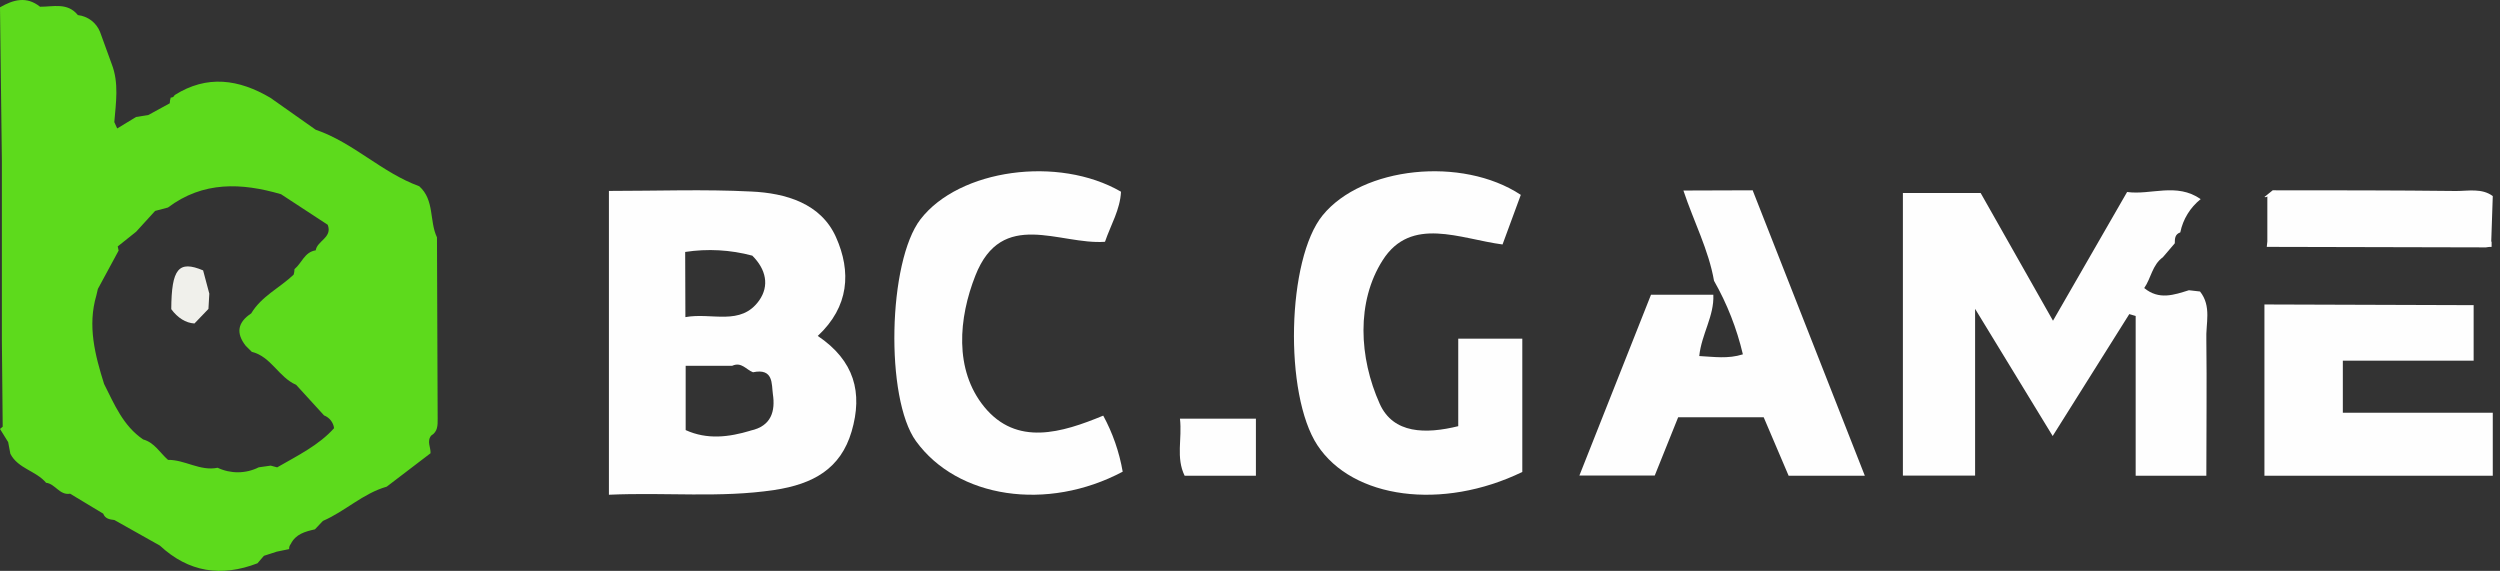<svg width="127" height="29" viewBox="0 0 127 29" fill="none" xmlns="http://www.w3.org/2000/svg">
<rect x="0" y="0" width="127" height="29" fill="#333333" stroke="none"/>
<path d="M111.761 14.808L111.197 14.744C110.438 14.98 109.679 15.253 108.927 14.633C109.28 14.124 109.332 13.459 109.874 13.068L110.48 12.358C110.48 12.126 110.48 11.904 110.759 11.805C110.893 11.141 111.259 10.544 111.794 10.116C110.577 9.26 109.258 9.922 108.057 9.753L104.292 16.293L100.617 9.804H96.667V24.16H100.335V15.689L104.276 22.15L108.168 15.956L108.492 16.052V24.167H112.082C112.082 21.797 112.111 19.529 112.082 17.257C112.047 16.44 112.361 15.562 111.761 14.808Z" fill="#FEFEFE"/>
<path d="M41.542 17.065C43.139 15.58 43.252 13.801 42.467 12.044C41.704 10.341 39.938 9.808 38.15 9.729C35.775 9.609 33.386 9.699 30.933 9.699V25.133C33.854 25.001 36.588 25.305 39.332 24.892C41.317 24.594 42.707 23.81 43.263 21.915C43.836 19.953 43.41 18.323 41.542 17.065ZM34.807 12.799C35.945 12.625 37.109 12.689 38.217 12.987C38.921 13.688 39.09 14.515 38.569 15.259C37.633 16.582 36.159 15.861 34.818 16.11L34.807 12.799ZM38.122 21.879C37.024 22.209 35.923 22.345 34.832 21.849V18.581H37.197C37.668 18.369 37.9 18.776 38.252 18.911C39.308 18.689 39.191 19.523 39.262 20.02C39.389 20.87 39.199 21.647 38.122 21.875V21.879Z" fill="#FEFEFE"/>
<path d="M74.079 21.65C72.429 22.055 70.779 22.047 70.09 20.513C69.038 18.173 68.892 15.329 70.242 13.217C71.682 10.954 74.171 12.136 76.329 12.419L77.257 9.899C74.263 7.923 69.2 8.472 67.191 10.937C65.376 13.159 65.22 20.029 66.924 22.618C68.717 25.341 73.265 25.946 77.333 23.976V17.206H74.079V21.65Z" fill="#FEFEFE"/>
<path d="M85.517 9.679C86.052 11.28 86.8 12.698 87.072 14.264C87.737 15.431 88.23 16.69 88.538 18C87.781 18.241 87.072 18.125 86.322 18.087C86.436 16.976 87.088 16.054 87.037 14.972H83.871L80.233 24.157H84.061L85.251 21.196H89.595L90.862 24.167H94.733L89.035 9.667L85.517 9.679Z" fill="#FEFEFE"/>
<path d="M50 20.669C48.457 18.779 48.702 16.142 49.551 13.995C50.901 10.571 53.819 12.447 56.133 12.283C56.432 11.414 56.903 10.65 56.947 9.739C53.765 7.894 48.727 8.596 46.764 11.136C45.106 13.283 44.962 20.241 46.531 22.408C48.632 25.308 53.186 26.003 57.033 23.962C56.859 22.959 56.524 21.995 56.044 21.114C53.943 21.983 51.649 22.685 50 20.669Z" fill="#FEFEFE"/>
<path d="M119.016 18.323H125.661V15.502L115.033 15.467V24.167H126.633V20.966H119.016V18.323Z" fill="#FEFEFE"/>
<path d="M60.179 24.167H63.8V21.267H59.942C60.06 22.302 59.728 23.239 60.179 24.167Z" fill="#FEFEFE"/>
<path d="M126.555 12.268L126.633 9.961C126.082 9.551 125.393 9.703 124.763 9.703C121.66 9.667 118.557 9.667 115.453 9.667L115.033 10.007C115.059 10.017 115.088 10.019 115.116 10.013C115.143 10.007 115.166 9.993 115.181 9.974V12.268L115.152 12.541L126.286 12.567C126.38 12.548 126.477 12.54 126.574 12.541V12.283L126.555 12.268Z" fill="#FEFEFE"/>
<path d="M22.233 21.271C22.22 18.201 22.208 15.129 22.198 12.058C21.802 11.227 22.083 10.162 21.297 9.461C19.39 8.767 17.954 7.244 16.038 6.591L13.736 4.968C12.14 4.027 10.521 3.786 8.869 4.832C8.855 4.871 8.828 4.904 8.792 4.927C8.757 4.949 8.715 4.959 8.673 4.955C8.642 5.05 8.626 5.148 8.624 5.247L7.531 5.845L6.914 5.942L5.954 6.526L5.807 6.202C5.886 5.228 6.052 4.218 5.673 3.247L5.083 1.624C4.991 1.393 4.838 1.191 4.64 1.04C4.441 0.889 4.205 0.794 3.956 0.767C3.428 0.111 2.703 0.348 2.034 0.342C1.348 -0.207 0.676 -0.018 0 0.371L0.095 8.163V17.253C0.112 18.737 0.126 20.212 0.137 21.677L0 21.791L0.415 22.46L0.526 23.051C0.911 23.807 1.831 23.914 2.341 24.525C2.807 24.576 3.029 25.174 3.561 25.08L5.243 26.093C5.344 26.355 5.569 26.388 5.811 26.417L8.122 27.716C9.581 29.073 11.242 29.323 13.08 28.615L13.407 28.235L14.059 28.024L14.689 27.894C14.681 27.8 14.71 27.707 14.771 27.635C15.022 27.128 15.505 27.002 15.998 26.891L16.403 26.463C17.533 25.976 18.437 25.067 19.645 24.723L21.871 23.025C21.89 22.726 21.669 22.421 21.904 22.128C22.246 21.924 22.233 21.593 22.233 21.271ZM7.88 10.714L8.533 10.542C10.315 9.201 12.267 9.279 14.278 9.867L14.317 9.893L16.648 11.419C16.899 12.068 16.116 12.224 16.038 12.717C15.47 12.802 15.332 13.366 14.96 13.672C14.959 13.766 14.945 13.86 14.918 13.951C14.213 14.623 13.286 15.045 12.76 15.922C12.075 16.373 11.973 16.918 12.483 17.567L12.79 17.873C13.769 18.11 14.161 19.171 15.042 19.548L16.462 21.103C16.598 21.156 16.716 21.244 16.806 21.358C16.895 21.472 16.953 21.608 16.971 21.752C16.191 22.622 15.111 23.148 14.079 23.742L13.753 23.654L13.145 23.739C12.822 23.902 12.466 23.988 12.104 23.992C11.741 23.996 11.383 23.917 11.056 23.762C10.165 23.947 9.398 23.352 8.536 23.362C8.125 23.005 7.851 22.482 7.273 22.324C6.254 21.632 5.811 20.541 5.288 19.506C4.831 18.048 4.436 16.558 4.896 15.003L4.972 14.678L6.026 12.73C6.011 12.661 5.995 12.591 5.98 12.519L6.914 11.773L7.88 10.714Z" fill="#5DDA1C"/>
<path d="M10.633 14.917L10.318 13.736C9.071 13.212 8.713 13.649 8.7 15.705C9.023 16.149 9.44 16.407 9.878 16.433L10.589 15.693L10.633 14.917Z" fill="#F0F0EB"/>
</svg>
